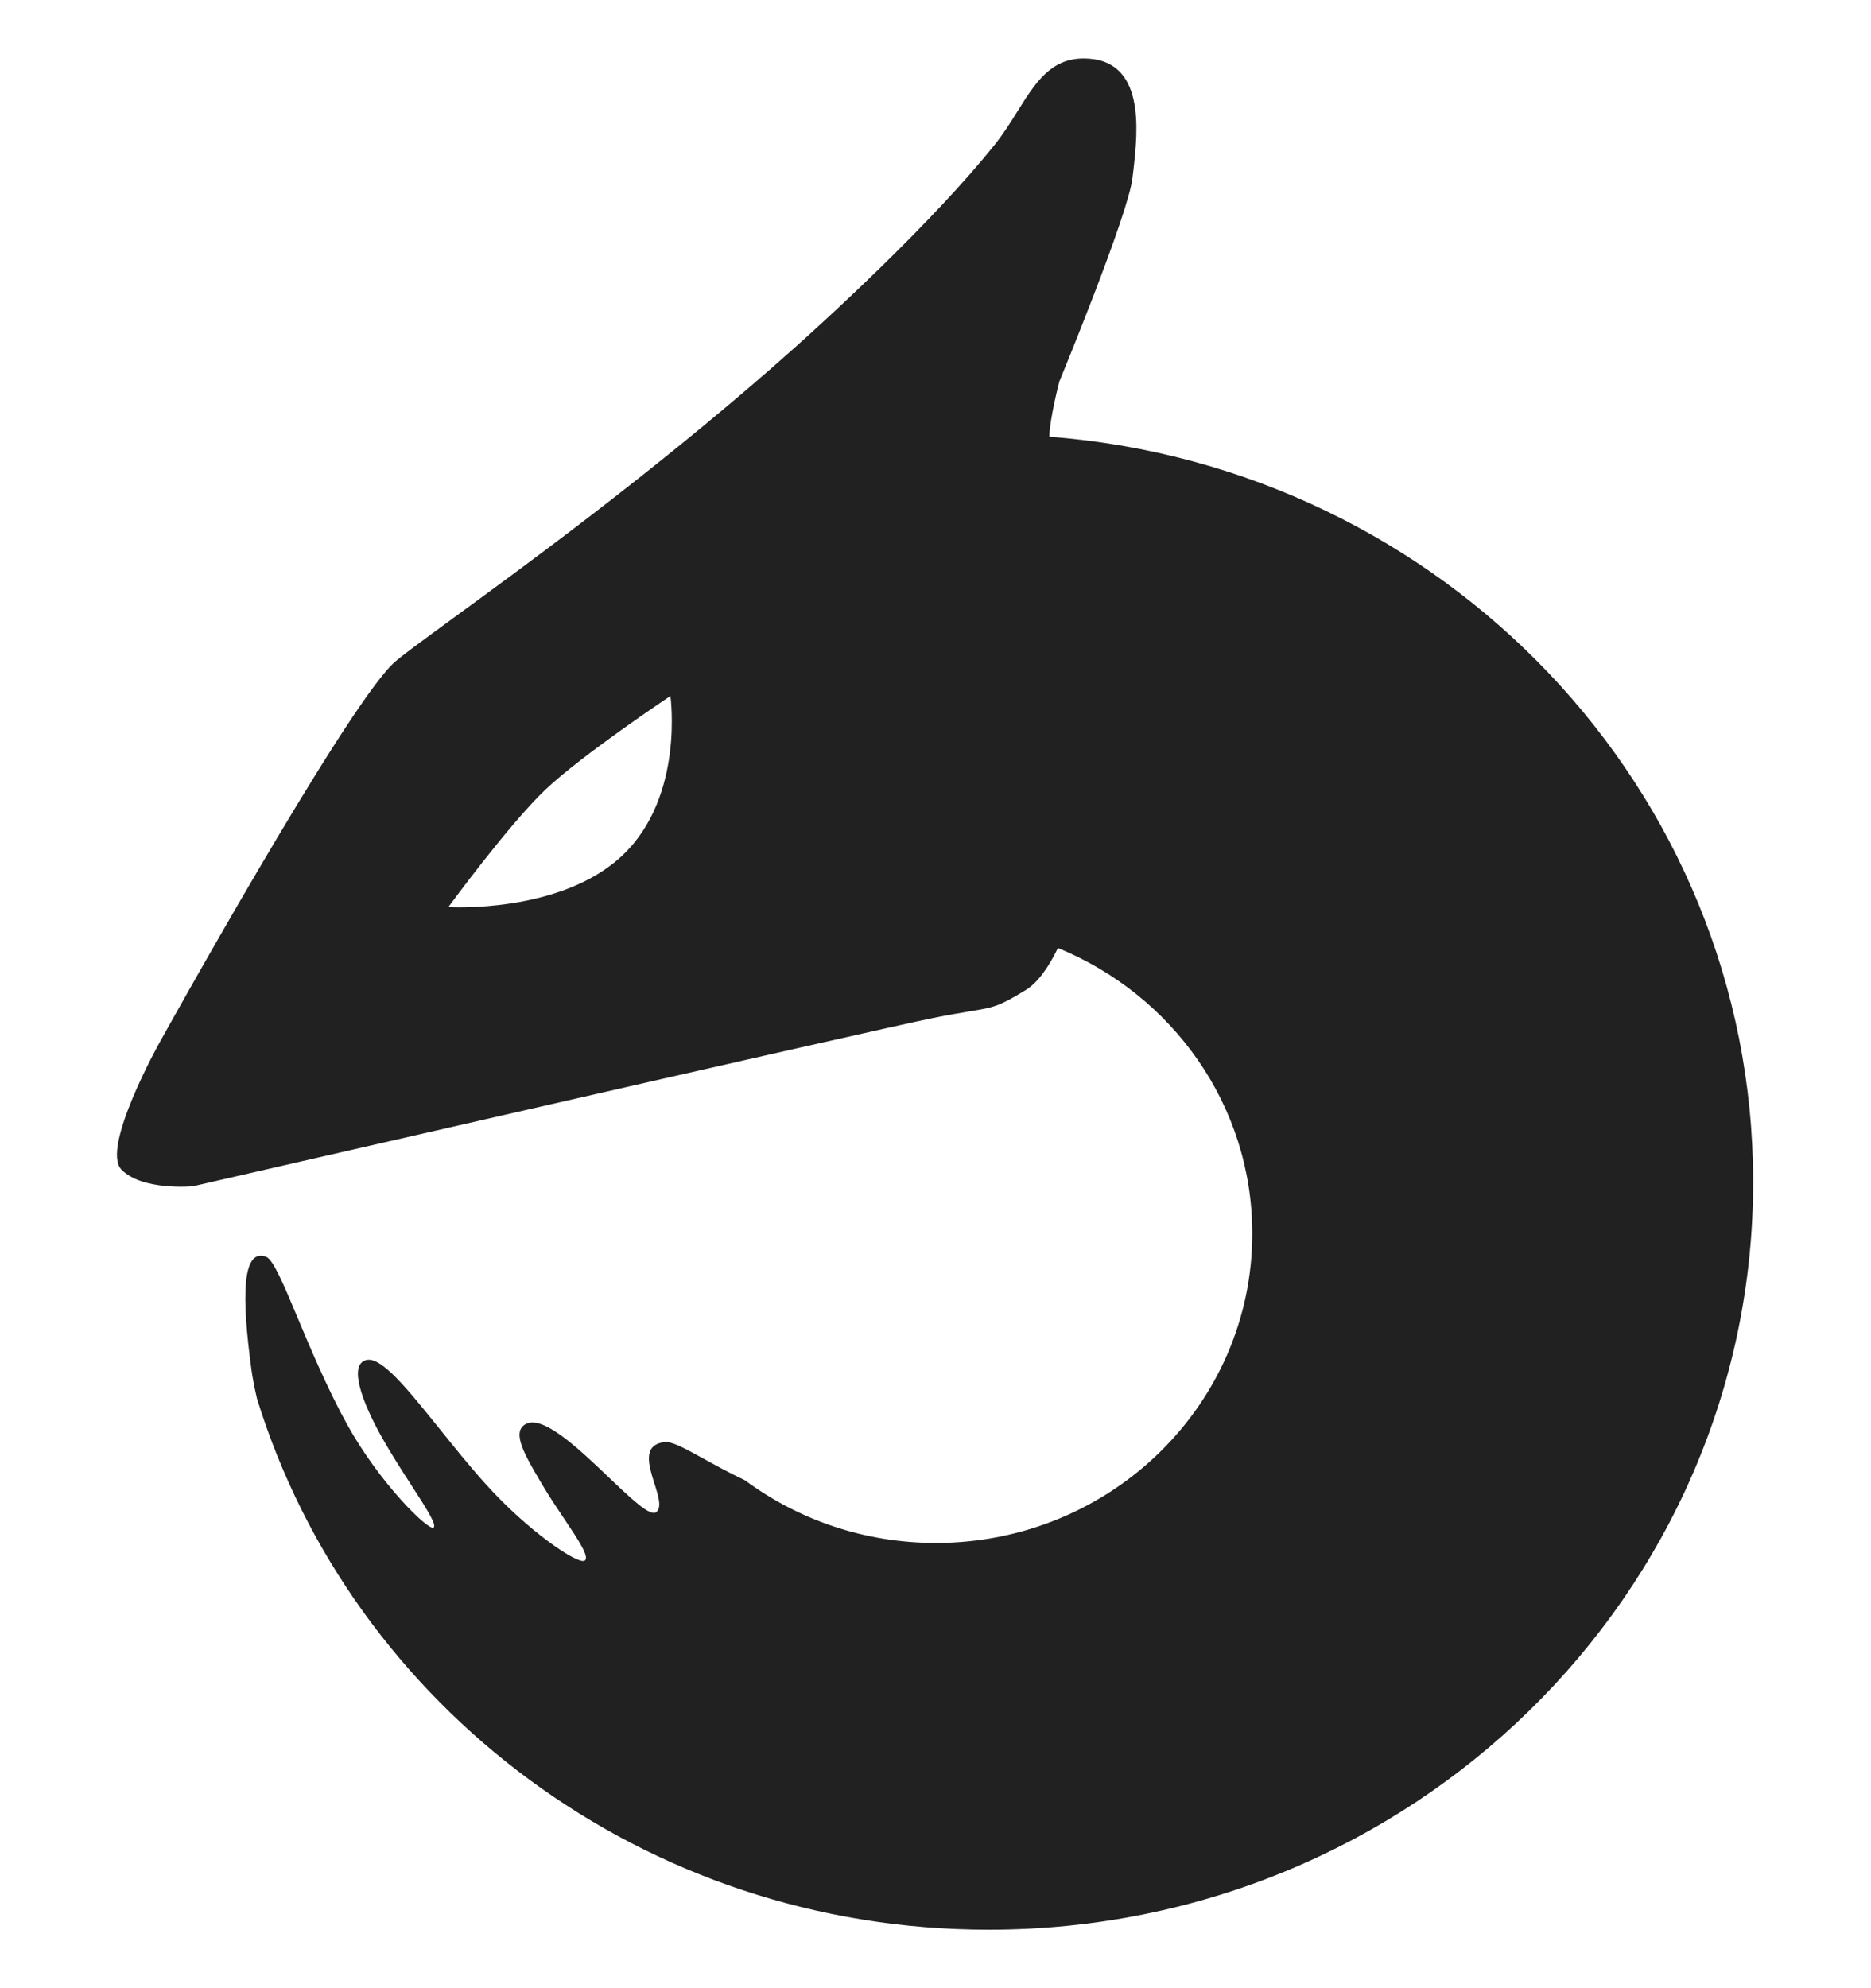 <svg width="16" height="17" viewBox="0 0 16 17" fill="none" xmlns="http://www.w3.org/2000/svg">
<g id="dragon" clip-path="url(#clip0_51_30689)">
<path id="Vector" fill-rule="evenodd" clip-rule="evenodd" d="M8.772 8.465C8.88 8.399 8.972 8.26 9.047 8.106C10.023 8.505 10.709 9.448 10.709 10.548C10.709 12.009 9.498 13.193 8.004 13.193C7.391 13.193 6.826 12.994 6.372 12.658C6.223 12.587 6.101 12.519 6.001 12.464C5.845 12.378 5.743 12.322 5.679 12.331C5.493 12.356 5.547 12.528 5.596 12.684C5.63 12.79 5.661 12.888 5.613 12.929C5.562 12.972 5.399 12.816 5.208 12.634C4.948 12.386 4.637 12.09 4.491 12.179C4.375 12.249 4.487 12.44 4.625 12.674L4.635 12.691C4.693 12.79 4.761 12.891 4.822 12.982C4.947 13.169 5.048 13.319 4.998 13.345C4.937 13.376 4.512 13.089 4.155 12.691C4.016 12.538 3.883 12.371 3.758 12.216V12.216C3.486 11.878 3.26 11.596 3.132 11.629C2.979 11.669 3.095 11.985 3.265 12.289C3.345 12.431 3.438 12.576 3.519 12.701V12.701C3.645 12.896 3.741 13.044 3.706 13.062C3.66 13.086 3.248 12.685 2.968 12.179C2.802 11.878 2.662 11.546 2.549 11.277C2.427 10.985 2.336 10.768 2.275 10.746C2.067 10.67 2.067 11.096 2.15 11.71C2.161 11.79 2.178 11.874 2.198 11.96C3.01 14.587 5.504 16.5 8.455 16.5C12.065 16.5 14.992 13.638 14.992 10.107C14.992 6.747 12.341 3.992 8.973 3.734C8.977 3.576 9.059 3.262 9.059 3.262C9.059 3.262 9.654 1.823 9.685 1.516C9.687 1.496 9.69 1.473 9.693 1.45C9.73 1.118 9.799 0.5 9.267 0.5C8.983 0.5 8.852 0.711 8.701 0.952C8.643 1.045 8.582 1.142 8.509 1.234C7.982 1.892 7.095 2.714 6.593 3.152C5.53 4.078 4.488 4.838 3.88 5.282L3.88 5.282C3.604 5.484 3.417 5.62 3.359 5.676C2.924 6.101 1.364 8.915 1.364 8.915C1.364 8.915 0.859 9.818 1.039 10.001C1.218 10.184 1.65 10.143 1.65 10.143C1.65 10.143 7.461 8.809 7.981 8.704C8.121 8.676 8.22 8.66 8.296 8.647C8.502 8.613 8.539 8.607 8.772 8.465ZM4.664 6.752C4.352 7.048 3.834 7.756 3.834 7.756C3.834 7.756 4.796 7.815 5.325 7.312C5.855 6.809 5.733 5.951 5.733 5.951C5.733 5.951 4.975 6.456 4.664 6.752Z" fill="#212121"/>
</g>
<defs>
<clipPath id="clip0_51_30689">
<rect width="16" height="16" fill="white" transform="translate(0 0.5)"/>
</clipPath>
</defs>
</svg>
